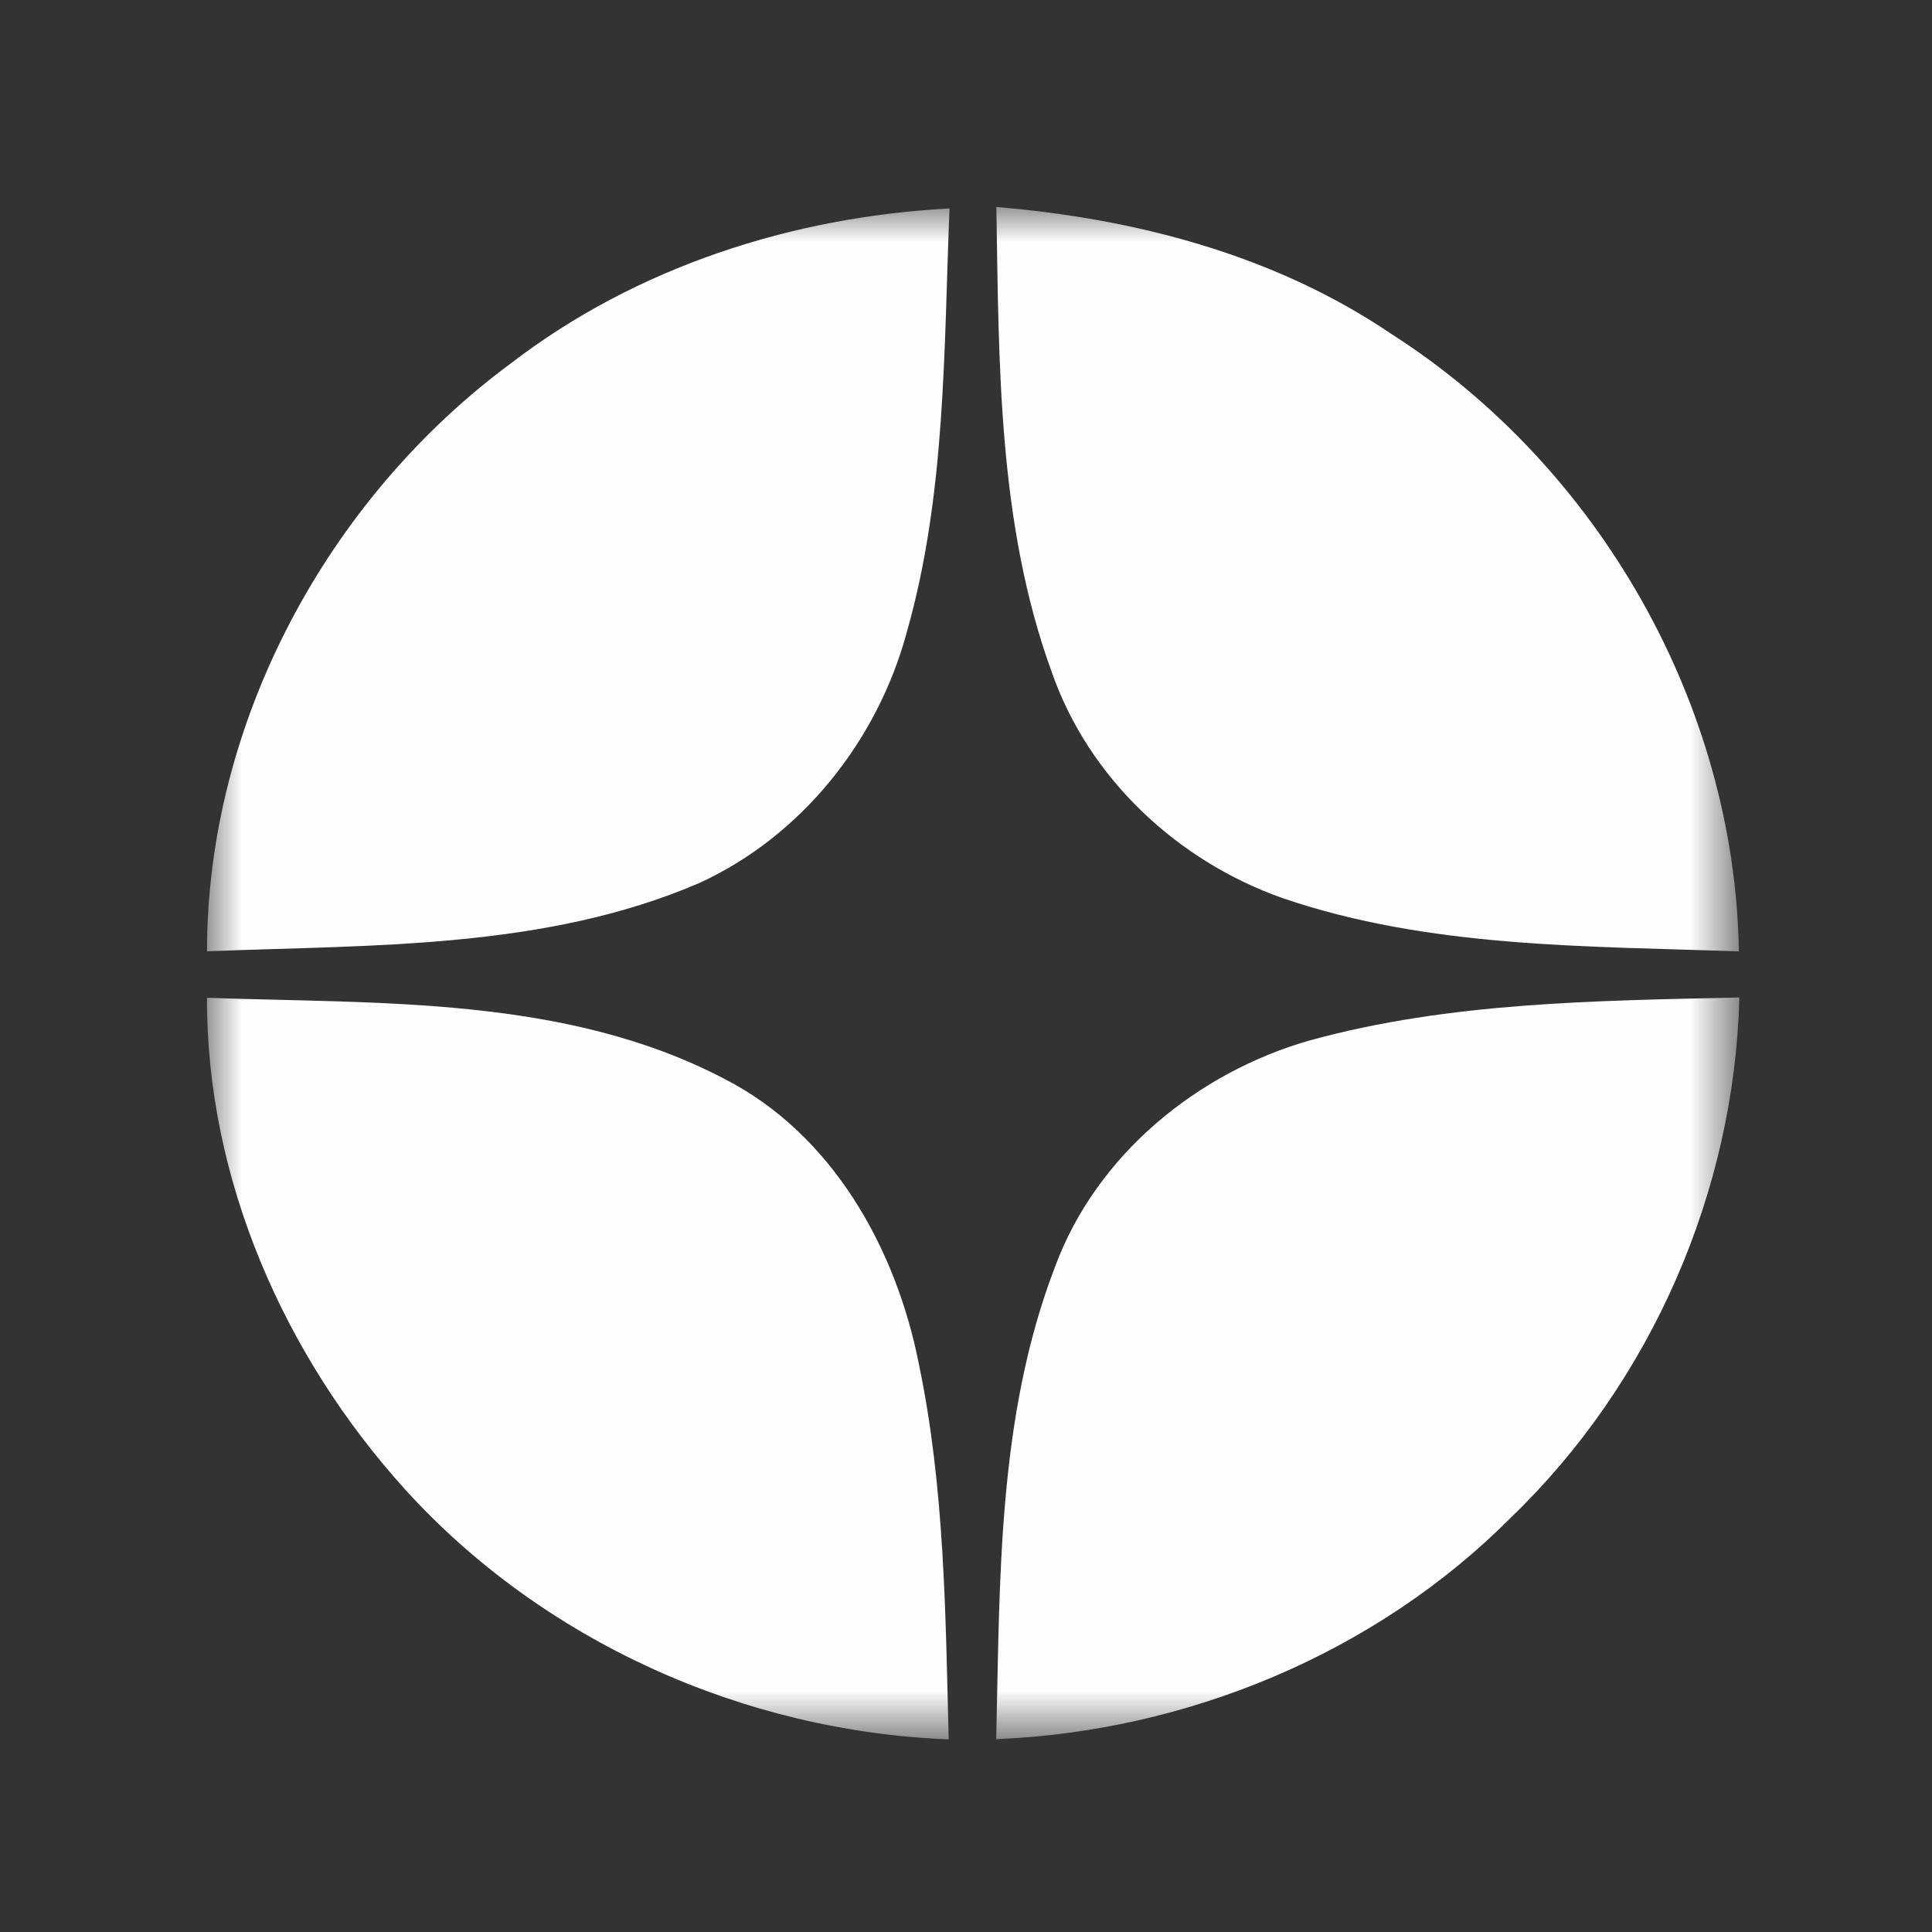 <svg width="28" height="28" viewBox="0 0 28 28" fill="none" xmlns="http://www.w3.org/2000/svg">
<rect x="0" y="0" width="28" height="28" fill="#333333" stroke="none"/>
<g clip-path="url(#clip0_576_1015)">
<mask id="mask0_576_1015" style="mask-type:luminance" maskUnits="userSpaceOnUse" x="3" y="3" width="23" height="23">
<path d="M25.208 3H3V25.208H25.208V3Z" fill="white"/>
</mask>
<g mask="url(#mask0_576_1015)">
<path fill-rule="evenodd" clip-rule="evenodd" d="M7.409 5.262C9.224 3.869 11.485 3.141 13.761 3.021C13.678 5.079 13.709 7.177 13.139 9.173C12.715 10.735 11.617 12.121 10.129 12.8C7.889 13.762 5.392 13.691 3 13.787C3 10.47 4.745 7.229 7.409 5.262Z" fill="#FDFDFD"/>
<path fill-rule="evenodd" clip-rule="evenodd" d="M14.44 3C16.454 3.168 18.473 3.694 20.162 4.838C23.172 6.762 25.144 10.218 25.201 13.788C22.988 13.71 20.712 13.741 18.593 13.018C17.062 12.48 15.776 11.275 15.242 9.738C14.459 7.588 14.478 5.256 14.44 3Z" fill="#FDFDFD"/>
<path fill-rule="evenodd" clip-rule="evenodd" d="M18.994 15.075C21.016 14.522 23.128 14.504 25.208 14.456C25.137 17.266 23.932 20.033 21.901 21.99C19.945 23.957 17.208 25.093 14.438 25.205C14.492 22.908 14.453 20.529 15.294 18.35C15.892 16.739 17.353 15.54 18.994 15.075Z" fill="#FDFDFD"/>
<path fill-rule="evenodd" clip-rule="evenodd" d="M3 14.461C5.514 14.55 8.199 14.434 10.493 15.633C12.062 16.432 12.986 18.092 13.316 19.764C13.691 21.554 13.703 23.389 13.749 25.208C10.78 25.094 7.868 23.787 5.871 21.586C4.118 19.65 2.99 17.085 3 14.461Z" fill="#FDFDFD"/>
</g>
</g>
<defs>
<clipPath id="clip0_576_1015">
<rect width="28" height="28" fill="white"/>
</clipPath>
</defs>
</svg>
